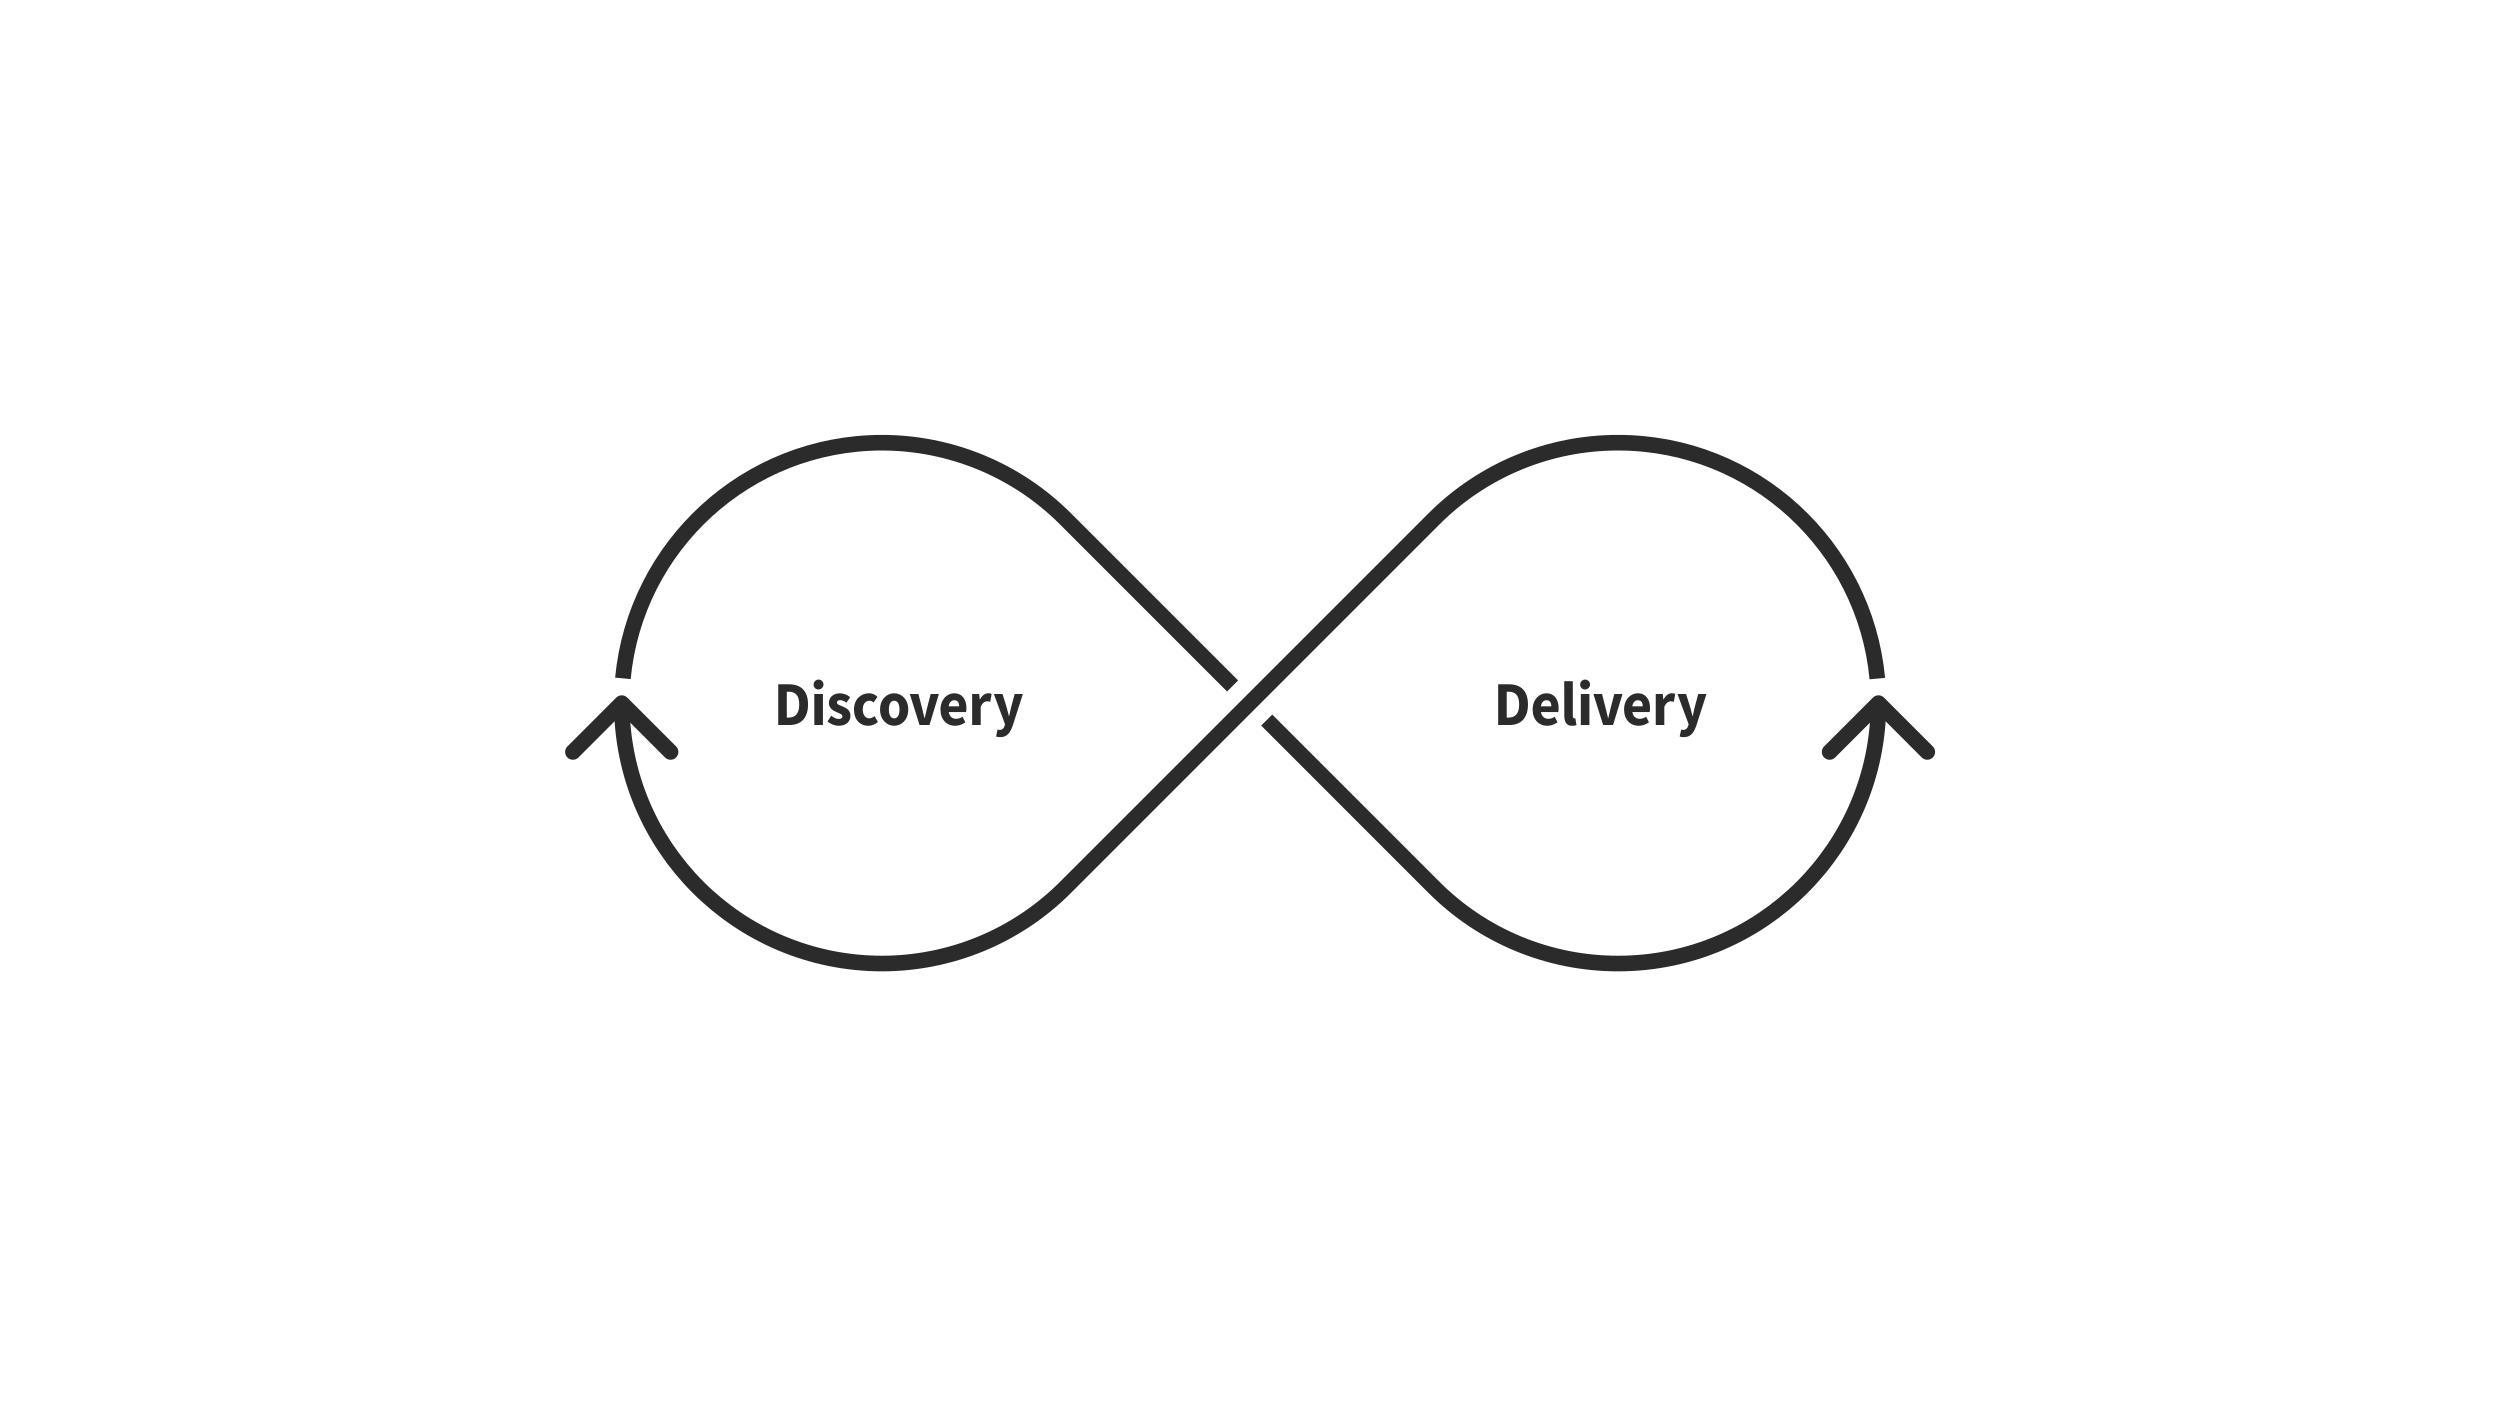 <svg width="1920" height="1080" viewBox="0 0 1920 1080" fill="none" xmlns="http://www.w3.org/2000/svg">
<rect width="1920" height="1080" fill="white"/>
<path d="M597.68 525.53H605.92C614.83 525.53 620.57 530.28 620.57 541.03C620.57 551.78 614.83 556.82 606.28 556.82H597.68V525.53ZM605.52 551.11C610.52 551.11 613.8 548.52 613.8 541.03C613.8 533.54 610.49 531.24 605.52 531.24H604.26V551.11H605.52Z" fill="#2B2B2B"/>
<path d="M624.84 525.811C624.819 525.053 625.023 524.306 625.428 523.665C625.834 523.024 626.421 522.519 627.115 522.213C627.809 521.908 628.578 521.817 629.324 521.951C630.07 522.085 630.759 522.439 631.303 522.967C631.847 523.496 632.221 524.174 632.377 524.916C632.533 525.658 632.465 526.429 632.18 527.132C631.895 527.835 631.407 528.436 630.778 528.86C630.149 529.284 629.409 529.51 628.65 529.511C628.153 529.535 627.656 529.458 627.189 529.282C626.723 529.106 626.298 528.836 625.941 528.489C625.583 528.142 625.301 527.725 625.112 527.264C624.923 526.804 624.83 526.309 624.84 525.811ZM625.38 533.011H632V556.821H625.42L625.38 533.011Z" fill="#2B2B2B"/>
<path d="M638.44 549.67C640.44 551.3 642.29 552.17 644.17 552.17C646.05 552.17 647 551.4 647 550.17C647 548.59 644.76 547.87 642.47 546.91C639.78 545.8 636.6 543.84 636.6 539.91C636.6 535.49 639.96 532.47 645.11 532.47C647.995 532.519 650.77 533.581 652.95 535.47L650 539.69C648.695 538.52 647.038 537.817 645.29 537.69C643.59 537.69 642.79 538.36 642.79 539.56C642.79 541.1 644.85 541.68 647.13 542.56C649.95 543.66 653.13 545.34 653.13 549.71C653.13 554.08 650 557.4 644 557.4C640.869 557.297 637.867 556.13 635.49 554.09L638.44 549.67Z" fill="#2B2B2B"/>
<path d="M667.39 532.44C668.602 532.415 669.807 532.645 670.925 533.115C672.043 533.585 673.05 534.286 673.88 535.17L670.88 539.54C670.065 538.699 668.959 538.202 667.79 538.15C664.61 538.15 662.59 540.79 662.59 544.92C662.59 549.05 664.7 551.69 667.59 551.69C669.089 551.619 670.511 551.004 671.59 549.96L674.24 554.42C672.235 556.304 669.6 557.373 666.85 557.42C660.66 557.42 655.85 552.86 655.85 544.94C655.85 537.02 661.25 532.44 667.39 532.44Z" fill="#2B2B2B"/>
<path d="M686.73 532.44C692.33 532.44 697.53 537 697.53 544.92C697.53 552.84 692.33 557.4 686.73 557.4C681.13 557.4 675.89 552.84 675.89 544.92C675.89 537 681.09 532.44 686.73 532.44ZM686.73 551.69C689.42 551.69 690.81 549.05 690.81 544.92C690.81 540.79 689.42 538.15 686.73 538.15C684.04 538.15 682.66 540.79 682.66 544.92C682.66 549.05 684 551.69 686.73 551.69Z" fill="#2B2B2B"/>
<path d="M698.73 533H705.36L708.23 544.24C708.81 546.59 709.39 549.09 709.97 551.58H710.15C710.69 549.09 711.27 546.58 711.86 544.24L714.77 533H721.08L713.83 556.81H706.21L698.73 533Z" fill="#2B2B2B"/>
<path d="M732.77 532.44C739.09 532.44 742.22 537.38 742.22 543.86C742.234 544.867 742.143 545.872 741.95 546.86H728.65C729.23 550.46 731.47 552.04 734.43 552.04C736.15 552.011 737.82 551.46 739.22 550.46L741.41 554.73C739.121 556.414 736.37 557.353 733.53 557.42C727.17 557.42 722.29 552.81 722.29 544.94C722.29 537.07 727.44 532.44 732.77 532.44ZM736.62 542.44C736.62 539.7 735.55 537.78 732.9 537.78C730.84 537.78 729.05 539.27 728.6 542.44H736.62Z" fill="#2B2B2B"/>
<path d="M746.61 533H752L752.45 537.18H752.63C754.24 533.96 756.63 532.43 758.95 532.43C759.855 532.389 760.758 532.553 761.59 532.91L760.5 539C759.719 538.747 758.902 538.619 758.08 538.62C756.42 538.62 754.36 539.77 753.19 542.99V556.81H746.61V533Z" fill="#2B2B2B"/>
<path d="M767.64 560.57C769.83 560.57 770.95 559.32 771.53 557.45L771.85 556.2L763.29 533H769.92L773.1 543.23C773.73 545.39 774.27 547.65 774.85 550H775C775.49 547.74 776 545.49 776.52 543.23L779.24 533H785.56L777.85 557.05C775.75 563.05 773.37 566.13 768.13 566.13C767.064 566.147 766.002 565.985 764.99 565.65L766.16 560.27C766.64 560.427 767.137 560.528 767.64 560.57Z" fill="#2B2B2B"/>
<path d="M1150.59 525.53H1158.83C1167.75 525.53 1173.48 530.28 1173.48 541.03C1173.48 551.78 1167.75 556.82 1159.19 556.82H1150.59V525.53ZM1158.43 551.11C1163.43 551.11 1166.72 548.52 1166.72 541.03C1166.72 533.54 1163.4 531.24 1158.43 531.24H1157.17V551.11H1158.43Z" fill="#2B2B2B"/>
<path d="M1187.57 532.44C1193.88 532.44 1197.02 537.38 1197.02 543.86C1197.03 544.867 1196.94 545.872 1196.75 546.86H1183.44C1184.03 550.46 1186.27 552.04 1189.22 552.04C1190.94 552.011 1192.62 551.46 1194.02 550.46L1196.21 554.73C1193.92 556.414 1191.17 557.353 1188.33 557.42C1181.97 557.42 1177.08 552.81 1177.08 544.94C1177.08 537.07 1182.23 532.44 1187.57 532.44ZM1191.42 542.44C1191.42 539.7 1190.34 537.78 1187.7 537.78C1185.64 537.78 1183.85 539.27 1183.4 542.44H1191.42Z" fill="#2B2B2B"/>
<path d="M1201.33 523.17H1207.92V549.72C1207.92 551.21 1208.54 551.72 1209.08 551.72C1209.35 551.731 1209.63 551.697 1209.89 551.62L1210.7 556.85C1209.65 557.277 1208.52 557.475 1207.38 557.43C1202.85 557.43 1201.38 554.26 1201.38 549.43L1201.33 523.17Z" fill="#2B2B2B"/>
<path d="M1213.54 525.811C1213.52 525.052 1213.72 524.305 1214.13 523.664C1214.53 523.023 1215.12 522.517 1215.82 522.212C1216.51 521.907 1217.28 521.816 1218.03 521.952C1218.77 522.087 1219.46 522.442 1220.01 522.971C1220.55 523.5 1220.92 524.179 1221.08 524.922C1221.23 525.665 1221.16 526.437 1220.88 527.139C1220.59 527.841 1220.1 528.442 1219.47 528.865C1218.84 529.287 1218.1 529.512 1217.34 529.511C1216.84 529.534 1216.35 529.455 1215.88 529.279C1215.42 529.102 1214.99 528.832 1214.64 528.485C1214.28 528.138 1214 527.722 1213.81 527.262C1213.62 526.802 1213.53 526.308 1213.54 525.811ZM1214.07 533.011H1220.66V556.821H1214.07V533.011Z" fill="#2B2B2B"/>
<path d="M1223.73 533H1230.36L1233.23 544.24C1233.81 546.59 1234.39 549.09 1234.98 551.58H1235.16C1235.69 549.09 1236.28 546.58 1236.86 544.24L1239.77 533H1246.09L1238.83 556.81H1231.21L1223.73 533Z" fill="#2B2B2B"/>
<path d="M1257.77 532.44C1264.09 532.44 1267.22 537.38 1267.22 543.86C1267.23 544.867 1267.14 545.872 1266.95 546.86H1253.65C1254.23 550.46 1256.47 552.04 1259.43 552.04C1261.15 552.012 1262.82 551.461 1264.22 550.46L1266.42 554.73C1264.13 556.412 1261.37 557.351 1258.53 557.42C1252.17 557.42 1247.29 552.81 1247.29 544.94C1247.29 537.07 1252.44 532.44 1257.77 532.44ZM1261.62 542.44C1261.62 539.7 1260.55 537.78 1257.9 537.78C1255.84 537.78 1254.05 539.27 1253.6 542.44H1261.62Z" fill="#2B2B2B"/>
<path d="M1271.61 533H1277L1277.45 537.18H1277.63C1279.24 533.96 1281.63 532.43 1283.95 532.43C1284.86 532.389 1285.76 532.553 1286.59 532.91L1285.5 539C1284.72 538.747 1283.9 538.619 1283.08 538.62C1281.42 538.62 1279.36 539.77 1278.19 542.99V556.81H1271.61V533Z" fill="#2B2B2B"/>
<path d="M1292.64 560.57C1294.83 560.57 1295.95 559.32 1296.53 557.45L1296.85 556.2L1288.29 533H1294.92L1298.1 543.23C1298.73 545.39 1299.27 547.65 1299.85 550H1300C1300.49 547.74 1301 545.49 1301.52 543.23L1304.24 533H1310.56L1302.85 557.05C1300.75 563.05 1298.37 566.13 1293.13 566.13C1292.06 566.147 1291 565.985 1289.99 565.65L1291.16 560.27C1291.64 560.427 1292.14 560.528 1292.64 560.57Z" fill="#2B2B2B"/>
<path d="M946.63 526.82L818.39 398.58C799.842 379.984 777.803 365.236 753.539 355.184C729.275 345.131 703.264 339.971 677 340H677.53C573.46 340 488 419.44 478.39 521" stroke="#2B2B2B" stroke-width="12" stroke-miterlimit="10"/>
<path d="M1442.65 540C1442.65 650.46 1353.11 740 1242.65 740C1216.38 740.033 1190.36 734.875 1166.09 724.822C1141.82 714.769 1119.78 700.019 1101.23 681.42L972.83 553" stroke="#2B2B2B" stroke-width="12" stroke-miterlimit="10"/>
<path d="M440 577.5L477.5 540L515 577.5" stroke="#2B2B2B" stroke-width="12" stroke-linecap="round" stroke-linejoin="round"/>
<path d="M1441.78 521.15C1432.28 419.53 1346.75 340 1242.65 340C1216.38 339.967 1190.36 345.125 1166.09 355.178C1141.83 365.231 1119.78 379.981 1101.23 398.58L959.81 540L818.39 681.42C799.843 700.016 777.804 714.764 753.54 724.817C729.276 734.87 703.264 740.03 677 740H677.53C567.07 740 477.53 650.46 477.53 540" stroke="#2B2B2B" stroke-width="12" stroke-miterlimit="10"/>
<path d="M1405.15 577.5L1442.65 540L1480.15 577.5" stroke="#2B2B2B" stroke-width="12" stroke-linecap="round" stroke-linejoin="round"/>
</svg>
